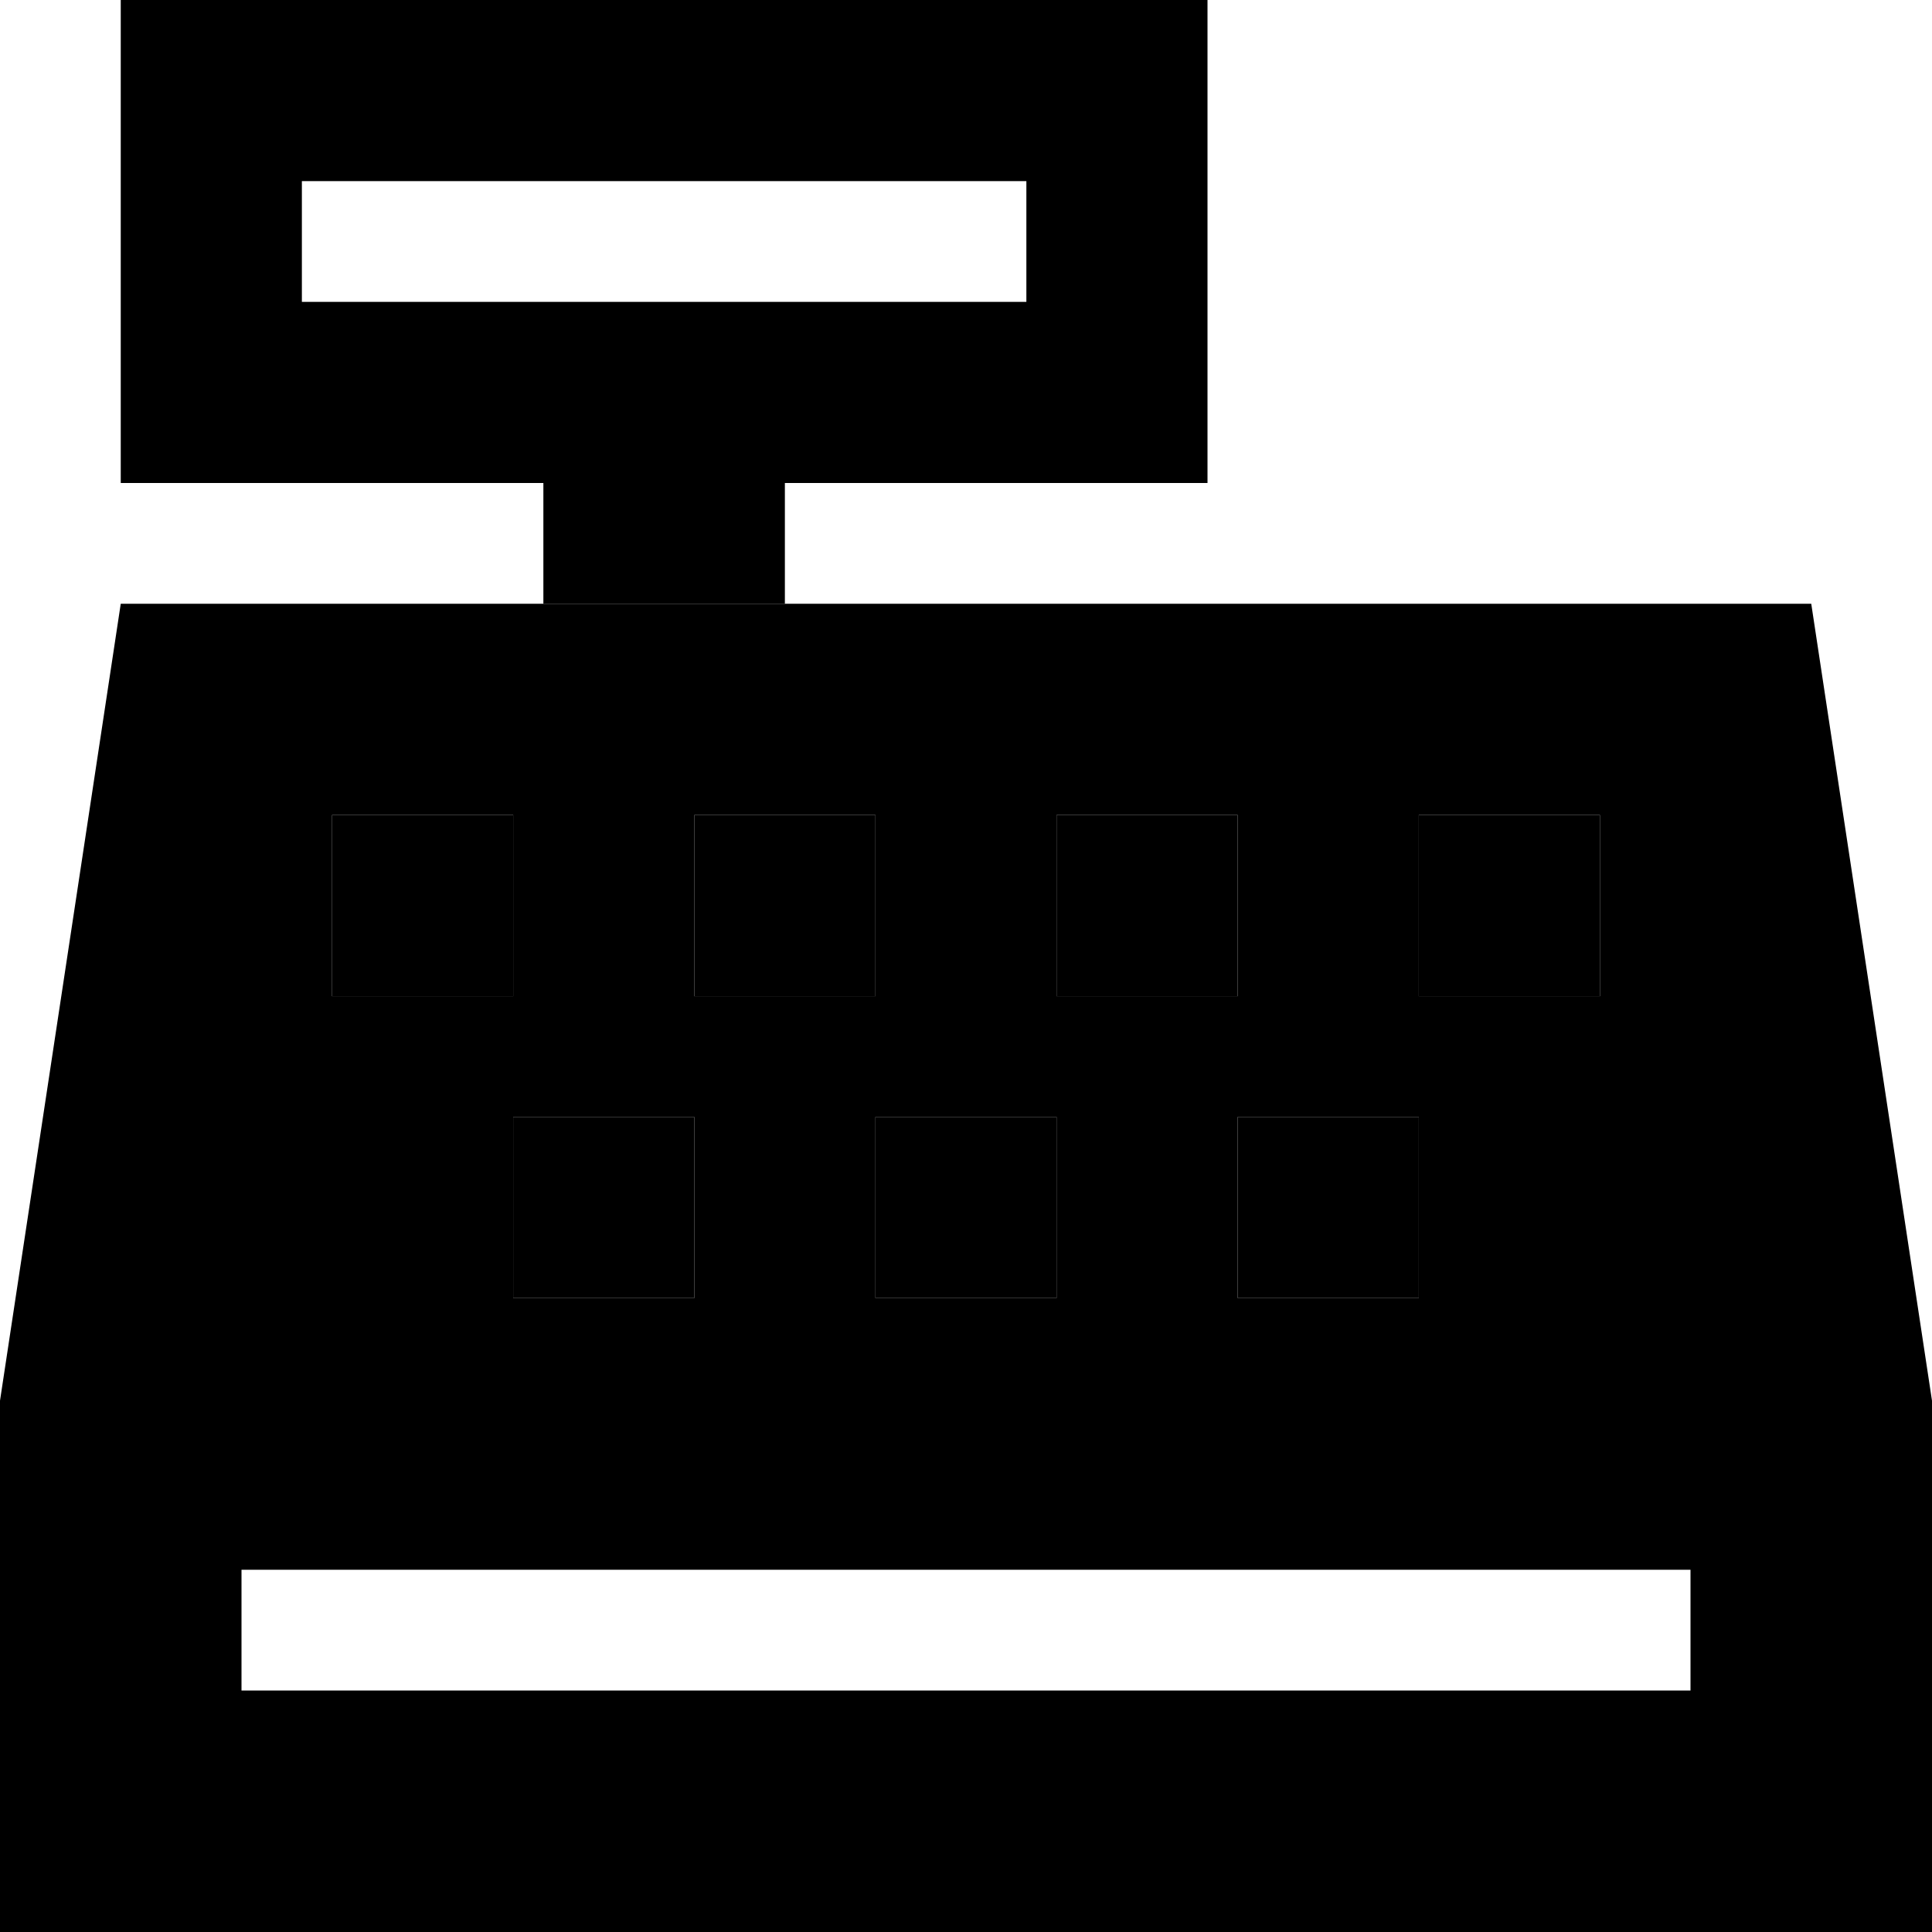 <svg xmlns="http://www.w3.org/2000/svg" viewBox="0 0 512 512"><path class="pr-icon-duotone-secondary" d="M32 0l0 128 112 0 0 32 64 0 0-32 112 0L320 0 32 0zM80 48l16 0 160 0 16 0 0 32-16 0L96 80 80 80l0-32zm8 168l0 48 48 0 0-48-48 0zm48 80l0 48 48 0 0-48-48 0zm48-80l0 48 48 0 0-48-48 0zm48 80l0 48 48 0 0-48-48 0zm48-80l0 48 48 0 0-48-48 0zm48 80l0 48 48 0 0-48-48 0zm48-80l0 48 48 0 0-48-48 0z"/><path class="pr-icon-duotone-primary" d="M0 512L0 371.2 32 160l448 0 32 211.2L512 512 0 512zm64-96l0 32 16 0 352 0 16 0 0-32-16 0L80 416l-16 0zm72-200l-48 0 0 48 48 0 0-48zm48 0l0 48 48 0 0-48-48 0zm0 80l-48 0 0 48 48 0 0-48zm96-80l0 48 48 0 0-48-48 0zm0 80l-48 0 0 48 48 0 0-48zm96-80l0 48 48 0 0-48-48 0zm0 80l-48 0 0 48 48 0 0-48z"/></svg>